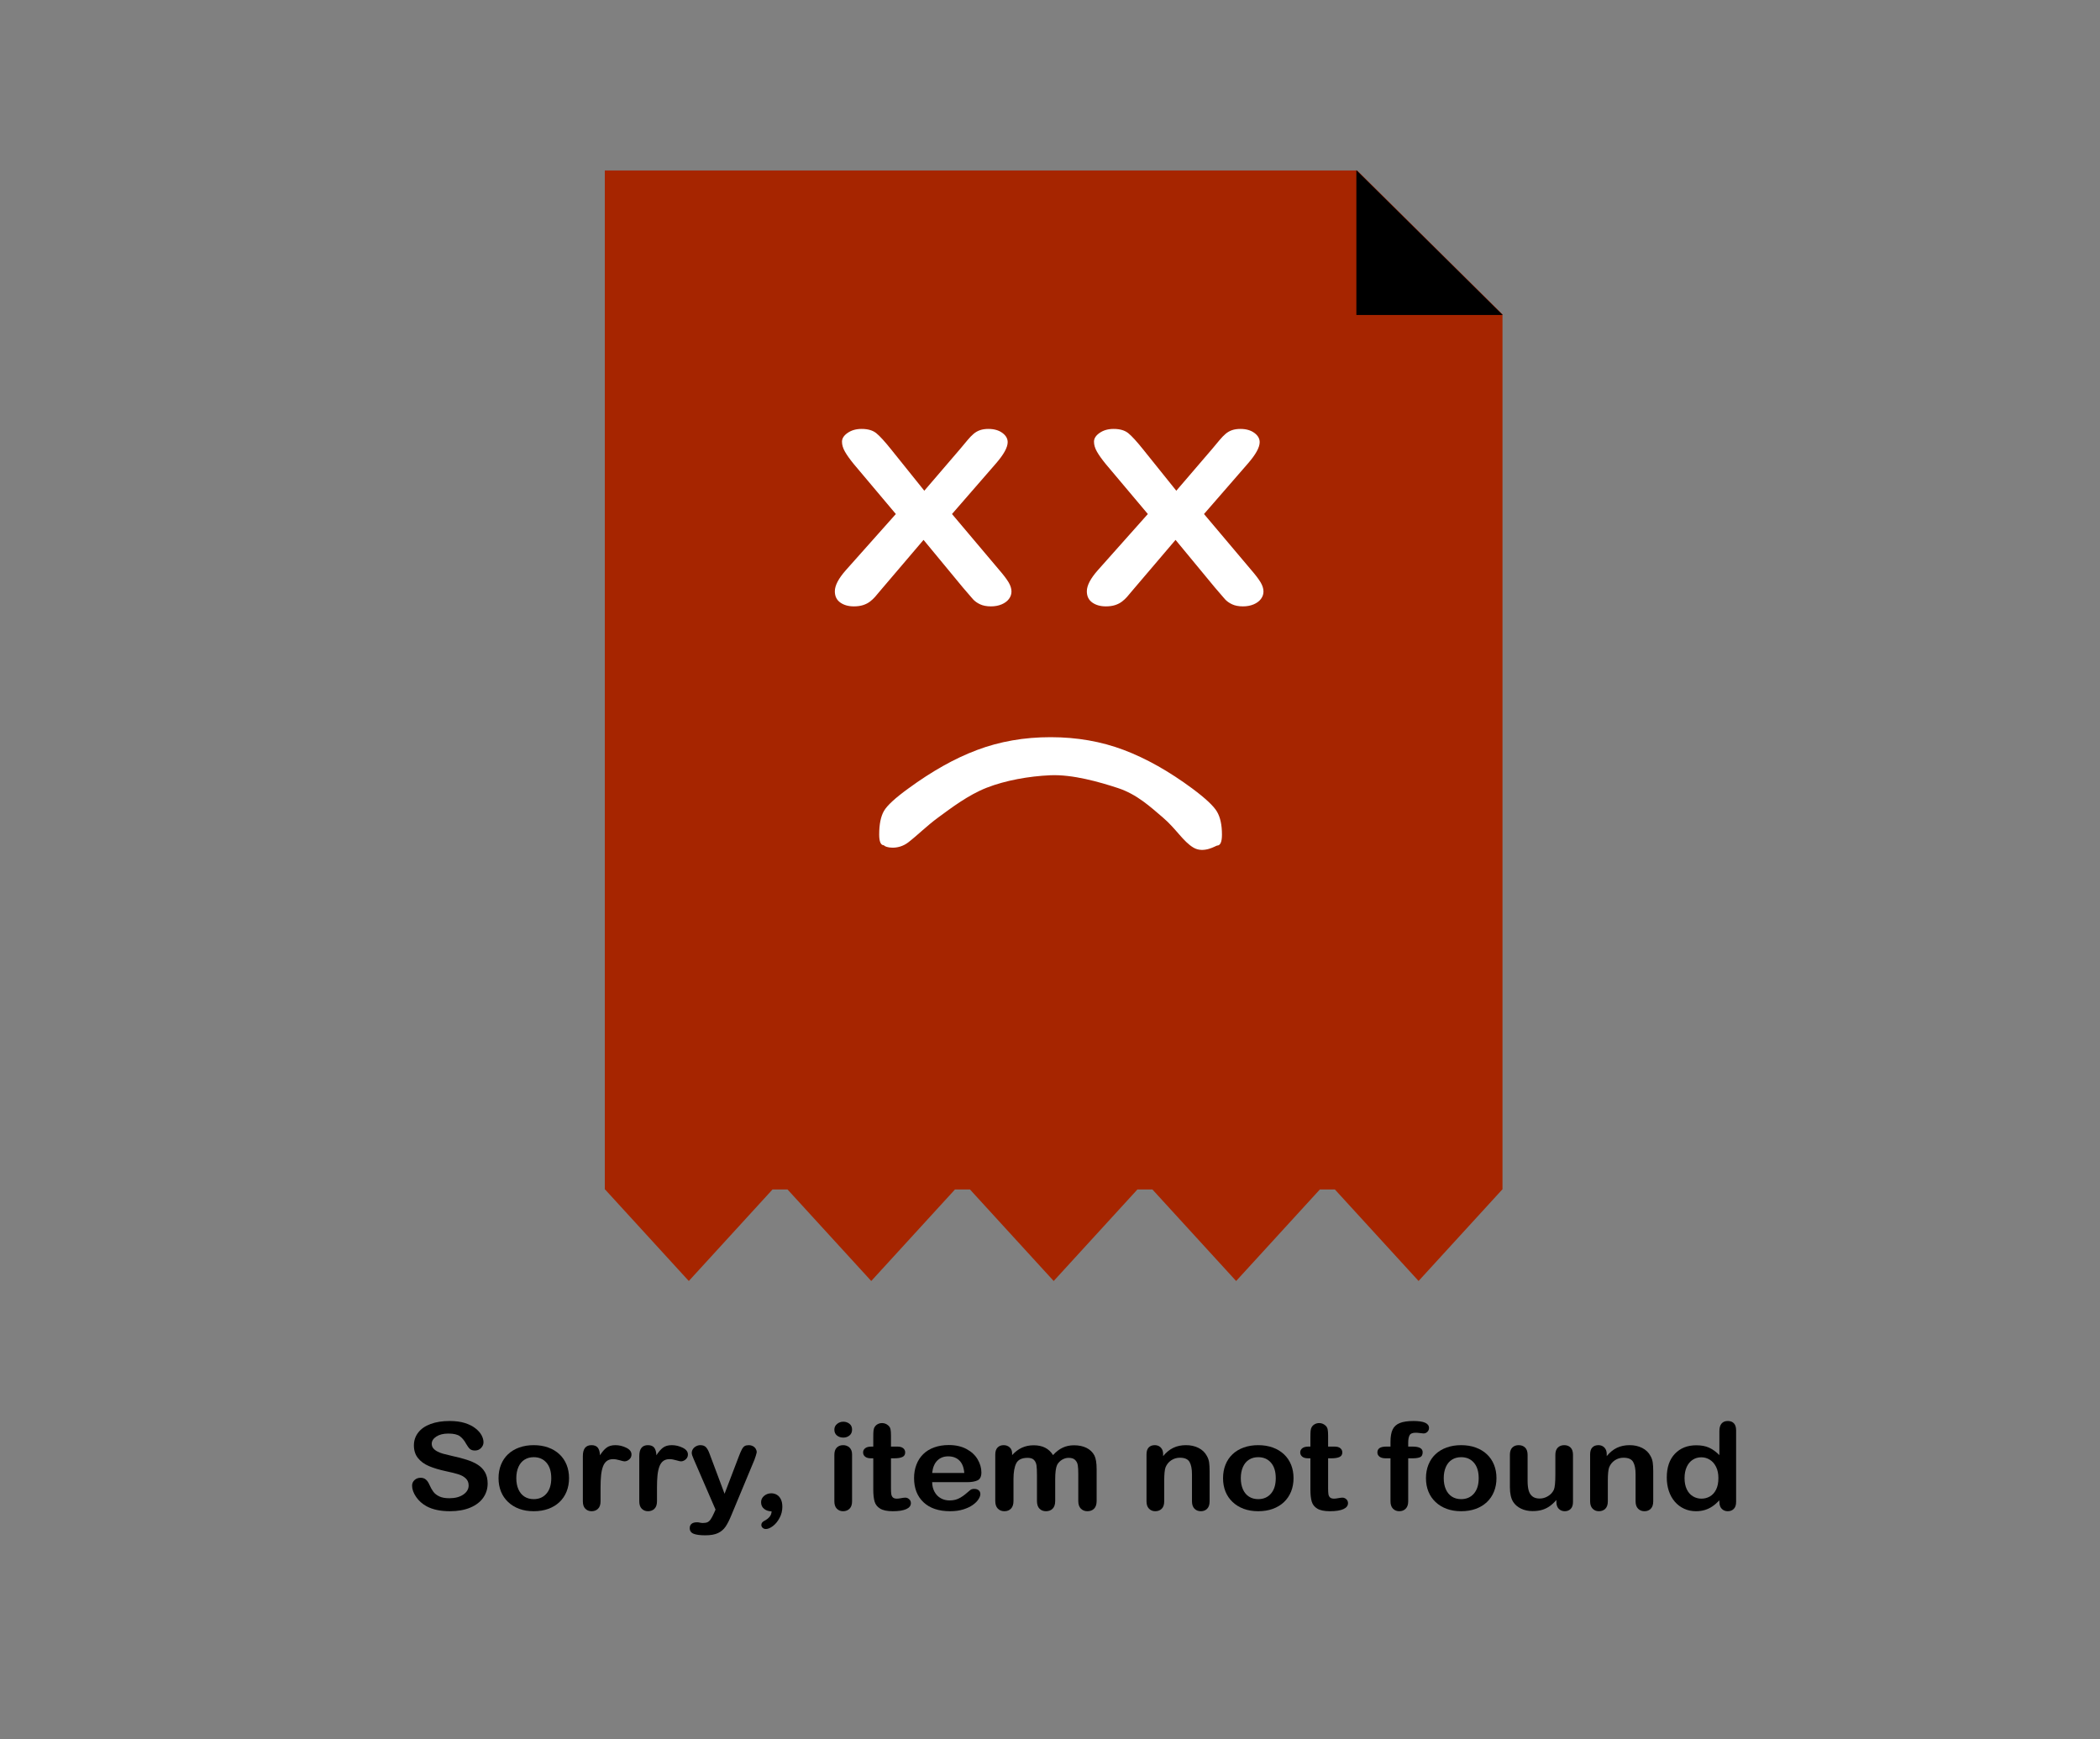 <?xml version="1.0" encoding="UTF-8" standalone="no"?>
<!DOCTYPE svg PUBLIC "-//W3C//DTD SVG 1.1//EN" "http://www.w3.org/Graphics/SVG/1.1/DTD/svg11.dtd">
<svg width="100%" height="100%" viewBox="0 0 250 207" version="1.1" xmlns="http://www.w3.org/2000/svg" xmlns:xlink="http://www.w3.org/1999/xlink" xml:space="preserve" xmlns:serif="http://www.serif.com/" style="fill-rule:evenodd;clip-rule:evenodd;stroke-linejoin:round;stroke-miterlimit:1.414;">
    <rect x="0" y="0" width="250" height="207" fill="#808080" stroke="none"/>
    <g id="notfound">
        <path d="M161.574,20.296L178.869,37.421L178.869,141.548L178.878,141.548L178.869,141.558L178.869,141.59L178.839,141.59L168.878,152.48L158.917,141.59L157.123,141.59L147.159,152.483L137.194,141.59L135.403,141.59L125.439,152.483L115.475,141.59L113.684,141.59L103.72,152.483L93.755,141.59L91.964,141.59L82,152.483L72.036,141.59L72,141.59L72,20.296L161.574,20.296Z" style="fill:rgb(166,37,0);"/>
        <g transform="matrix(1,0,0,1.008,0.105,0.127)">
            <path d="M161.368,19.974L178.785,37.067L161.368,37.067L161.368,19.974Z"/>
        </g>
        <g transform="matrix(0.002,-1.591,1.306,0.001,1.476,260.874)">
            <path d="M108.874,94.486C108.874,96.872 108.557,99.089 107.923,101.139C107.289,103.188 106.326,105.275 105.036,107.401C104.309,108.593 103.735,109.342 103.312,109.645C102.889,109.949 102.314,110.101 101.588,110.101C101.046,110.101 100.775,109.954 100.775,109.661C100.775,109.564 100.162,108.46 100.617,107.511C101.073,106.562 102.034,105.918 102.881,104.701C103.647,103.599 104.601,102.364 105.071,100.617C105.522,98.94 106.099,96.483 106.026,94.451C105.954,92.489 105.637,90.348 105.086,88.641C104.544,86.964 103.567,85.409 102.873,84.256C102.211,83.158 101.564,82.401 100.995,81.505C100.383,80.54 100.621,79.377 100.775,79.295C100.775,79.002 101.046,78.856 101.588,78.856C102.347,78.856 102.932,78.999 103.344,79.287C103.756,79.574 104.32,80.32 105.036,81.523C105.676,82.586 106.234,83.632 106.711,84.662C107.188,85.692 107.587,86.723 107.907,87.753C108.227,88.783 108.468,89.856 108.63,90.973C108.793,92.09 108.874,93.261 108.874,94.486Z" style="fill:white;fill-rule:nonzero;"/>
        </g>
        <g transform="matrix(1.3,0,0,1,-29.637,0)">
            <path d="M100.265,67.859L104.835,61.186L100.99,55.25C100.628,54.674 100.356,54.18 100.175,53.766C99.994,53.353 99.903,52.956 99.903,52.575C99.903,52.185 100.077,51.834 100.426,51.523C100.774,51.212 101.199,51.056 101.701,51.056C102.276,51.056 102.725,51.226 103.045,51.565C103.366,51.904 103.809,52.533 104.376,53.453L107.441,58.413L110.715,53.453C110.984,53.035 111.214,52.677 111.405,52.38C111.595,52.083 111.779,51.837 111.955,51.642C112.132,51.446 112.329,51.3 112.547,51.203C112.766,51.105 113.019,51.056 113.307,51.056C113.827,51.056 114.252,51.212 114.581,51.523C114.911,51.834 115.076,52.203 115.076,52.631C115.076,53.253 114.718,54.098 114.003,55.167L109.977,61.186L114.31,67.859C114.7,68.445 114.983,68.93 115.16,69.315C115.336,69.701 115.424,70.065 115.424,70.409C115.424,70.734 115.345,71.031 115.188,71.301C115.03,71.57 114.807,71.784 114.519,71.942C114.231,72.1 113.906,72.179 113.543,72.179C113.153,72.179 112.824,72.097 112.554,71.935C112.285,71.772 112.067,71.57 111.899,71.329C111.732,71.087 111.421,70.618 110.966,69.921L107.371,64.265L103.554,70.089C103.256,70.553 103.045,70.878 102.92,71.064C102.794,71.25 102.643,71.431 102.467,71.607C102.29,71.784 102.081,71.923 101.84,72.025C101.598,72.127 101.315,72.179 100.99,72.179C100.488,72.179 100.073,72.025 99.743,71.719C99.413,71.412 99.248,70.966 99.248,70.381C99.248,69.694 99.587,68.853 100.265,67.859Z" style="fill:white;fill-rule:nonzero;"/>
        </g>
        <g transform="matrix(1.3,0,0,1,0.363,0)">
            <path d="M100.265,67.859L104.835,61.186L100.99,55.25C100.628,54.674 100.356,54.18 100.175,53.766C99.994,53.353 99.903,52.956 99.903,52.575C99.903,52.185 100.077,51.834 100.426,51.523C100.774,51.212 101.199,51.056 101.701,51.056C102.276,51.056 102.725,51.226 103.045,51.565C103.366,51.904 103.809,52.533 104.376,53.453L107.441,58.413L110.715,53.453C110.984,53.035 111.214,52.677 111.405,52.38C111.595,52.083 111.779,51.837 111.955,51.642C112.132,51.446 112.329,51.3 112.547,51.203C112.766,51.105 113.019,51.056 113.307,51.056C113.827,51.056 114.252,51.212 114.581,51.523C114.911,51.834 115.076,52.203 115.076,52.631C115.076,53.253 114.718,54.098 114.003,55.167L109.977,61.186L114.31,67.859C114.7,68.445 114.983,68.93 115.16,69.315C115.336,69.701 115.424,70.065 115.424,70.409C115.424,70.734 115.345,71.031 115.188,71.301C115.03,71.57 114.807,71.784 114.519,71.942C114.231,72.1 113.906,72.179 113.543,72.179C113.153,72.179 112.824,72.097 112.554,71.935C112.285,71.772 112.067,71.57 111.899,71.329C111.732,71.087 111.421,70.618 110.966,69.921L107.371,64.265L103.554,70.089C103.256,70.553 103.045,70.878 102.92,71.064C102.794,71.25 102.643,71.431 102.467,71.607C102.29,71.784 102.081,71.923 101.84,72.025C101.598,72.127 101.315,72.179 100.99,72.179C100.488,72.179 100.073,72.025 99.743,71.719C99.413,71.412 99.248,70.966 99.248,70.381C99.248,69.694 99.587,68.853 100.265,67.859Z" style="fill:white;fill-rule:nonzero;"/>
        </g>
        <g transform="matrix(1.09,0,0,1,-4.339,0)">
            <path d="M57.24,176.592C57.24,177.22 57.078,177.784 56.755,178.285C56.431,178.785 55.958,179.177 55.335,179.461C54.711,179.744 53.972,179.886 53.118,179.886C52.093,179.886 51.248,179.692 50.582,179.305C50.11,179.026 49.726,178.654 49.431,178.189C49.136,177.724 48.988,177.272 48.988,176.833C48.988,176.578 49.077,176.359 49.254,176.177C49.431,175.996 49.656,175.905 49.93,175.905C50.152,175.905 50.34,175.976 50.493,176.117C50.647,176.259 50.778,176.469 50.886,176.748C51.019,177.078 51.161,177.354 51.315,177.576C51.468,177.798 51.684,177.981 51.963,178.125C52.242,178.269 52.608,178.341 53.061,178.341C53.684,178.341 54.191,178.196 54.58,177.906C54.97,177.615 55.165,177.253 55.165,176.819C55.165,176.474 55.06,176.194 54.849,175.979C54.639,175.764 54.368,175.6 54.035,175.487C53.702,175.373 53.257,175.253 52.7,175.126C51.954,174.951 51.329,174.747 50.826,174.513C50.323,174.279 49.924,173.96 49.629,173.557C49.334,173.153 49.186,172.651 49.186,172.051C49.186,171.48 49.342,170.972 49.654,170.528C49.965,170.085 50.416,169.743 51.007,169.505C51.597,169.266 52.291,169.147 53.089,169.147C53.727,169.147 54.278,169.226 54.743,169.384C55.208,169.543 55.594,169.753 55.901,170.015C56.208,170.277 56.433,170.552 56.574,170.84C56.716,171.128 56.787,171.409 56.787,171.683C56.787,171.933 56.698,172.159 56.521,172.36C56.344,172.56 56.123,172.661 55.859,172.661C55.618,172.661 55.435,172.6 55.31,172.48C55.185,172.36 55.049,172.162 54.903,171.888C54.714,171.497 54.487,171.191 54.223,170.971C53.958,170.752 53.533,170.642 52.948,170.642C52.405,170.642 51.967,170.761 51.634,171C51.301,171.238 51.134,171.525 51.134,171.86C51.134,172.068 51.191,172.247 51.304,172.398C51.418,172.55 51.573,172.679 51.772,172.788C51.97,172.897 52.171,172.982 52.374,173.043C52.577,173.104 52.912,173.194 53.38,173.312C53.965,173.449 54.495,173.6 54.97,173.766C55.444,173.931 55.848,174.132 56.181,174.368C56.514,174.604 56.774,174.902 56.96,175.264C57.147,175.625 57.24,176.068 57.24,176.592Z" style="fill-rule:nonzero;"/>
            <path d="M66.13,175.954C66.13,176.53 66.04,177.062 65.861,177.548C65.681,178.034 65.421,178.452 65.081,178.802C64.741,179.151 64.335,179.419 63.863,179.606C63.391,179.792 62.86,179.886 62.269,179.886C61.684,179.886 61.157,179.791 60.69,179.602C60.222,179.413 59.817,179.143 59.475,178.791C59.133,178.439 58.873,178.024 58.696,177.545C58.519,177.065 58.43,176.535 58.43,175.954C58.43,175.369 58.52,174.833 58.699,174.346C58.879,173.86 59.136,173.444 59.471,173.1C59.807,172.755 60.213,172.489 60.69,172.303C61.167,172.116 61.693,172.023 62.269,172.023C62.855,172.023 63.386,172.117 63.863,172.306C64.34,172.495 64.748,172.764 65.089,173.114C65.429,173.463 65.687,173.879 65.864,174.361C66.041,174.842 66.13,175.373 66.13,175.954ZM64.189,175.954C64.189,175.166 64.015,174.552 63.668,174.113C63.321,173.673 62.855,173.454 62.269,173.454C61.892,173.454 61.559,173.552 61.271,173.748C60.983,173.944 60.761,174.233 60.605,174.616C60.449,174.998 60.371,175.444 60.371,175.954C60.371,176.46 60.448,176.901 60.601,177.279C60.755,177.657 60.974,177.946 61.26,178.147C61.546,178.347 61.882,178.448 62.269,178.448C62.855,178.448 63.321,178.227 63.668,177.785C64.015,177.344 64.189,176.733 64.189,175.954Z" style="fill-rule:nonzero;"/>
            <path d="M69.572,177.095L69.572,178.71C69.572,179.102 69.48,179.396 69.296,179.592C69.112,179.788 68.878,179.886 68.595,179.886C68.316,179.886 68.087,179.786 67.908,179.588C67.728,179.39 67.639,179.097 67.639,178.71L67.639,173.326C67.639,172.457 67.953,172.023 68.581,172.023C68.902,172.023 69.133,172.125 69.275,172.328C69.416,172.531 69.494,172.831 69.509,173.227C69.74,172.831 69.977,172.531 70.22,172.328C70.464,172.125 70.788,172.023 71.194,172.023C71.6,172.023 71.995,172.125 72.377,172.328C72.76,172.531 72.951,172.8 72.951,173.135C72.951,173.371 72.87,173.566 72.707,173.72C72.544,173.873 72.368,173.95 72.179,173.95C72.108,173.95 71.937,173.906 71.665,173.819C71.394,173.731 71.154,173.688 70.946,173.688C70.663,173.688 70.432,173.762 70.252,173.911C70.073,174.06 69.934,174.28 69.834,174.573C69.735,174.866 69.667,175.214 69.629,175.618C69.591,176.022 69.572,176.514 69.572,177.095Z" style="fill-rule:nonzero;"/>
            <path d="M75.735,177.095L75.735,178.71C75.735,179.102 75.643,179.396 75.459,179.592C75.274,179.788 75.041,179.886 74.757,179.886C74.479,179.886 74.25,179.786 74.07,179.588C73.891,179.39 73.801,179.097 73.801,178.71L73.801,173.326C73.801,172.457 74.115,172.023 74.743,172.023C75.064,172.023 75.296,172.125 75.437,172.328C75.579,172.531 75.657,172.831 75.671,173.227C75.902,172.831 76.14,172.531 76.383,172.328C76.626,172.125 76.951,172.023 77.357,172.023C77.763,172.023 78.157,172.125 78.54,172.328C78.922,172.531 79.114,172.8 79.114,173.135C79.114,173.371 79.032,173.566 78.869,173.72C78.706,173.873 78.53,173.95 78.342,173.95C78.271,173.95 78.099,173.906 77.828,173.819C77.556,173.731 77.317,173.688 77.109,173.688C76.826,173.688 76.594,173.762 76.415,173.911C76.235,174.06 76.096,174.28 75.997,174.573C75.898,174.866 75.829,175.214 75.791,175.618C75.754,176.022 75.735,176.514 75.735,177.095Z" style="fill-rule:nonzero;"/>
            <path d="M81.954,180.126L82.131,179.694L79.751,173.702C79.605,173.357 79.532,173.107 79.532,172.951C79.532,172.786 79.574,172.632 79.659,172.491C79.744,172.349 79.861,172.236 80.01,172.151C80.158,172.066 80.313,172.023 80.474,172.023C80.752,172.023 80.962,172.112 81.104,172.289C81.246,172.466 81.371,172.72 81.479,173.05L83.116,177.81L84.667,173.383C84.79,173.024 84.901,172.743 85,172.54C85.099,172.337 85.204,172.2 85.315,172.129C85.426,172.058 85.583,172.023 85.786,172.023C85.933,172.023 86.073,172.062 86.208,172.14C86.342,172.218 86.446,172.323 86.519,172.455C86.592,172.587 86.629,172.727 86.629,172.873C86.61,172.963 86.579,173.09 86.537,173.256C86.494,173.421 86.443,173.588 86.381,173.758L83.859,180.36C83.642,180.941 83.43,181.397 83.222,181.727C83.014,182.058 82.739,182.312 82.397,182.489C82.054,182.666 81.593,182.754 81.012,182.754C80.445,182.754 80.02,182.693 79.737,182.57C79.454,182.447 79.312,182.223 79.312,181.897C79.312,181.675 79.379,181.504 79.514,181.384C79.648,181.263 79.848,181.203 80.112,181.203C80.216,181.203 80.318,181.217 80.417,181.246C80.54,181.274 80.646,181.288 80.736,181.288C80.958,181.288 81.132,181.255 81.26,181.189C81.387,181.123 81.502,181.008 81.603,180.845C81.705,180.682 81.822,180.443 81.954,180.126Z" style="fill-rule:nonzero;"/>
            <path d="M88.251,179.9C87.939,179.9 87.67,179.804 87.444,179.613C87.217,179.422 87.104,179.154 87.104,178.809C87.104,178.511 87.215,178.261 87.437,178.058C87.659,177.855 87.921,177.754 88.223,177.754C88.449,177.754 88.655,177.815 88.839,177.938C89.023,178.06 89.167,178.241 89.271,178.48C89.375,178.718 89.427,179.012 89.427,179.361C89.427,179.829 89.328,180.267 89.129,180.675C88.931,181.084 88.689,181.407 88.403,181.646C88.118,181.884 87.859,182.004 87.628,182.004C87.481,182.004 87.362,181.955 87.27,181.858C87.178,181.762 87.132,181.649 87.132,181.522C87.132,181.328 87.229,181.172 87.422,181.054C87.975,180.747 88.251,180.363 88.251,179.9Z" style="fill-rule:nonzero;"/>
            <path d="M97.042,173.121L97.042,178.71C97.042,179.097 96.95,179.39 96.765,179.588C96.581,179.786 96.347,179.886 96.064,179.886C95.781,179.886 95.551,179.784 95.373,179.581C95.196,179.378 95.108,179.088 95.108,178.71L95.108,173.178C95.108,172.795 95.196,172.507 95.373,172.313C95.551,172.12 95.781,172.023 96.064,172.023C96.347,172.023 96.581,172.12 96.765,172.313C96.95,172.507 97.042,172.776 97.042,173.121ZM96.085,171.123C95.816,171.123 95.586,171.041 95.395,170.876C95.203,170.71 95.108,170.477 95.108,170.174C95.108,169.9 95.206,169.675 95.402,169.498C95.598,169.321 95.826,169.232 96.085,169.232C96.336,169.232 96.558,169.312 96.751,169.473C96.945,169.634 97.042,169.867 97.042,170.174C97.042,170.472 96.947,170.704 96.758,170.872C96.569,171.04 96.345,171.123 96.085,171.123Z" style="fill-rule:nonzero;"/>
            <path d="M99.145,172.193L99.358,172.193L99.358,171.031C99.358,170.72 99.366,170.475 99.383,170.298C99.399,170.121 99.445,169.969 99.521,169.841C99.596,169.709 99.705,169.602 99.847,169.519C99.988,169.436 100.147,169.395 100.321,169.395C100.567,169.395 100.789,169.487 100.987,169.671C101.119,169.794 101.203,169.944 101.239,170.121C101.274,170.298 101.292,170.55 101.292,170.876L101.292,172.193L102,172.193C102.274,172.193 102.483,172.258 102.627,172.388C102.771,172.518 102.843,172.684 102.843,172.887C102.843,173.147 102.74,173.329 102.535,173.433C102.329,173.537 102.035,173.588 101.653,173.588L101.292,173.588L101.292,177.144C101.292,177.447 101.302,177.679 101.324,177.842C101.345,178.005 101.401,178.137 101.494,178.239C101.586,178.34 101.736,178.391 101.943,178.391C102.057,178.391 102.21,178.371 102.404,178.331C102.597,178.291 102.748,178.271 102.857,178.271C103.013,178.271 103.153,178.333 103.279,178.458C103.404,178.583 103.466,178.738 103.466,178.922C103.466,179.234 103.296,179.472 102.956,179.638C102.616,179.803 102.127,179.886 101.49,179.886C100.886,179.886 100.427,179.784 100.116,179.581C99.804,179.378 99.6,179.097 99.503,178.738C99.406,178.379 99.358,177.9 99.358,177.3L99.358,173.588L99.103,173.588C98.824,173.588 98.612,173.522 98.465,173.39C98.319,173.258 98.246,173.09 98.246,172.887C98.246,172.684 98.323,172.518 98.476,172.388C98.629,172.258 98.853,172.193 99.145,172.193Z" style="fill-rule:nonzero;"/>
            <path d="M109.572,176.429L105.79,176.429C105.794,176.868 105.883,177.255 106.055,177.591C106.228,177.926 106.457,178.179 106.742,178.349C107.028,178.519 107.343,178.604 107.688,178.604C107.919,178.604 108.131,178.576 108.322,178.522C108.513,178.468 108.699,178.383 108.878,178.267C109.057,178.151 109.223,178.027 109.374,177.895C109.525,177.763 109.721,177.584 109.962,177.357C110.061,177.272 110.203,177.229 110.387,177.229C110.585,177.229 110.746,177.284 110.868,177.392C110.991,177.501 111.053,177.654 111.053,177.853C111.053,178.027 110.984,178.232 110.847,178.465C110.71,178.699 110.504,178.923 110.227,179.138C109.951,179.353 109.604,179.531 109.186,179.673C108.768,179.815 108.288,179.886 107.745,179.886C106.503,179.886 105.537,179.531 104.848,178.823C104.158,178.115 103.813,177.154 103.813,175.94C103.813,175.369 103.898,174.839 104.068,174.35C104.238,173.861 104.486,173.442 104.812,173.093C105.138,172.743 105.539,172.475 106.016,172.289C106.493,172.102 107.022,172.009 107.603,172.009C108.359,172.009 109.007,172.168 109.547,172.487C110.088,172.806 110.493,173.218 110.762,173.723C111.031,174.228 111.166,174.743 111.166,175.267C111.166,175.754 111.027,176.069 110.748,176.213C110.469,176.357 110.077,176.429 109.572,176.429ZM105.79,175.331L109.296,175.331C109.249,174.67 109.07,174.175 108.761,173.847C108.452,173.519 108.044,173.355 107.539,173.355C107.058,173.355 106.662,173.521 106.353,173.854C106.043,174.187 105.856,174.679 105.79,175.331Z" style="fill-rule:nonzero;"/>
            <path d="M119.227,176.096L119.227,178.667C119.227,179.073 119.135,179.378 118.951,179.581C118.766,179.784 118.523,179.886 118.221,179.886C117.928,179.886 117.691,179.784 117.509,179.581C117.327,179.378 117.236,179.073 117.236,178.667L117.236,175.586C117.236,175.1 117.22,174.722 117.187,174.453C117.154,174.183 117.064,173.963 116.918,173.79C116.771,173.618 116.54,173.532 116.223,173.532C115.591,173.532 115.174,173.749 114.973,174.183C114.773,174.618 114.672,175.241 114.672,176.053L114.672,178.667C114.672,179.069 114.581,179.372 114.399,179.577C114.218,179.783 113.978,179.886 113.68,179.886C113.388,179.886 113.148,179.783 112.962,179.577C112.775,179.372 112.682,179.069 112.682,178.667L112.682,173.135C112.682,172.772 112.766,172.495 112.933,172.306C113.101,172.117 113.322,172.023 113.595,172.023C113.86,172.023 114.081,172.112 114.258,172.289C114.435,172.466 114.523,172.71 114.523,173.022L114.523,173.206C114.859,172.805 115.218,172.509 115.6,172.321C115.983,172.132 116.408,172.037 116.875,172.037C117.361,172.037 117.779,172.134 118.129,172.328C118.478,172.521 118.766,172.814 118.993,173.206C119.319,172.809 119.668,172.515 120.041,172.324C120.414,172.133 120.828,172.037 121.281,172.037C121.81,172.037 122.266,172.141 122.648,172.349C123.031,172.557 123.316,172.854 123.505,173.241C123.67,173.591 123.753,174.141 123.753,174.892L123.753,178.667C123.753,179.073 123.661,179.378 123.477,179.581C123.293,179.784 123.049,179.886 122.747,179.886C122.454,179.886 122.215,179.783 122.028,179.577C121.842,179.372 121.748,179.069 121.748,178.667L121.748,175.416C121.748,175 121.731,174.668 121.695,174.417C121.66,174.167 121.564,173.957 121.408,173.787C121.253,173.617 121.017,173.532 120.7,173.532C120.445,173.532 120.203,173.607 119.974,173.758C119.745,173.91 119.567,174.113 119.439,174.368C119.298,174.693 119.227,175.27 119.227,176.096Z" style="fill-rule:nonzero;"/>
            <path d="M131.014,173.093L131.014,173.326C131.354,172.878 131.725,172.548 132.129,172.338C132.533,172.128 132.997,172.023 133.521,172.023C134.031,172.023 134.487,172.134 134.888,172.356C135.29,172.578 135.589,172.892 135.788,173.298C135.915,173.534 135.998,173.789 136.036,174.063C136.073,174.337 136.092,174.686 136.092,175.111L136.092,178.71C136.092,179.097 136.004,179.39 135.827,179.588C135.65,179.786 135.419,179.886 135.136,179.886C134.848,179.886 134.614,179.784 134.435,179.581C134.255,179.378 134.166,179.088 134.166,178.71L134.166,175.487C134.166,174.849 134.077,174.362 133.9,174.024C133.723,173.686 133.37,173.518 132.841,173.518C132.496,173.518 132.182,173.62 131.899,173.826C131.616,174.031 131.408,174.313 131.276,174.672C131.181,174.96 131.134,175.499 131.134,176.287L131.134,178.71C131.134,179.102 131.043,179.396 130.861,179.592C130.679,179.788 130.444,179.886 130.156,179.886C129.878,179.886 129.649,179.784 129.469,179.581C129.29,179.378 129.2,179.088 129.2,178.71L129.2,173.121C129.2,172.753 129.28,172.478 129.441,172.296C129.602,172.114 129.821,172.023 130.1,172.023C130.27,172.023 130.423,172.063 130.56,172.143C130.697,172.224 130.807,172.344 130.89,172.505C130.972,172.665 131.014,172.861 131.014,173.093Z" style="fill-rule:nonzero;"/>
            <path d="M145.258,175.954C145.258,176.53 145.168,177.062 144.989,177.548C144.81,178.034 144.55,178.452 144.21,178.802C143.87,179.151 143.464,179.419 142.992,179.606C142.519,179.792 141.988,179.886 141.398,179.886C140.812,179.886 140.286,179.791 139.818,179.602C139.351,179.413 138.946,179.143 138.603,178.791C138.261,178.439 138.001,178.024 137.824,177.545C137.647,177.065 137.559,176.535 137.559,175.954C137.559,175.369 137.648,174.833 137.828,174.346C138.007,173.86 138.265,173.444 138.6,173.1C138.935,172.755 139.341,172.489 139.818,172.303C140.295,172.116 140.822,172.023 141.398,172.023C141.983,172.023 142.515,172.117 142.992,172.306C143.468,172.495 143.877,172.764 144.217,173.114C144.557,173.463 144.815,173.879 144.993,174.361C145.17,174.842 145.258,175.373 145.258,175.954ZM143.317,175.954C143.317,175.166 143.144,174.552 142.797,174.113C142.45,173.673 141.983,173.454 141.398,173.454C141.02,173.454 140.687,173.552 140.399,173.748C140.111,173.944 139.889,174.233 139.733,174.616C139.577,174.998 139.499,175.444 139.499,175.954C139.499,176.46 139.576,176.901 139.73,177.279C139.883,177.657 140.103,177.946 140.388,178.147C140.674,178.347 141.011,178.448 141.398,178.448C141.983,178.448 142.45,178.227 142.797,177.785C143.144,177.344 143.317,176.733 143.317,175.954Z" style="fill-rule:nonzero;"/>
            <path d="M146.887,172.193L147.1,172.193L147.1,171.031C147.1,170.72 147.108,170.475 147.125,170.298C147.141,170.121 147.187,169.969 147.263,169.841C147.338,169.709 147.447,169.602 147.589,169.519C147.73,169.436 147.888,169.395 148.063,169.395C148.309,169.395 148.531,169.487 148.729,169.671C148.861,169.794 148.945,169.944 148.981,170.121C149.016,170.298 149.034,170.55 149.034,170.876L149.034,172.193L149.742,172.193C150.016,172.193 150.225,172.258 150.369,172.388C150.513,172.518 150.585,172.684 150.585,172.887C150.585,173.147 150.482,173.329 150.277,173.433C150.071,173.537 149.777,173.588 149.395,173.588L149.034,173.588L149.034,177.144C149.034,177.447 149.044,177.679 149.066,177.842C149.087,178.005 149.143,178.137 149.236,178.239C149.328,178.34 149.478,178.391 149.685,178.391C149.799,178.391 149.952,178.371 150.146,178.331C150.339,178.291 150.49,178.271 150.599,178.271C150.755,178.271 150.895,178.333 151.021,178.458C151.146,178.583 151.208,178.738 151.208,178.922C151.208,179.234 151.038,179.472 150.698,179.638C150.358,179.803 149.869,179.886 149.232,179.886C148.628,179.886 148.169,179.784 147.858,179.581C147.546,179.378 147.342,179.097 147.245,178.738C147.148,178.379 147.1,177.9 147.1,177.3L147.1,173.588L146.845,173.588C146.566,173.588 146.354,173.522 146.207,173.39C146.061,173.258 145.988,173.09 145.988,172.887C145.988,172.684 146.065,172.518 146.218,172.388C146.371,172.258 146.595,172.193 146.887,172.193Z" style="fill-rule:nonzero;"/>
            <path d="M155.387,172.193L155.848,172.193L155.848,171.612C155.848,171.008 155.925,170.527 156.078,170.171C156.232,169.814 156.491,169.554 156.857,169.392C157.223,169.229 157.725,169.147 158.362,169.147C159.491,169.147 160.055,169.423 160.055,169.976C160.055,170.155 159.996,170.309 159.878,170.436C159.76,170.564 159.621,170.628 159.46,170.628C159.385,170.628 159.255,170.613 159.071,170.585C158.887,170.557 158.731,170.543 158.603,170.543C158.254,170.543 158.03,170.645 157.93,170.851C157.831,171.056 157.782,171.35 157.782,171.733L157.782,172.193L158.256,172.193C158.993,172.193 159.361,172.415 159.361,172.859C159.361,173.175 159.263,173.376 159.067,173.461C158.871,173.546 158.601,173.588 158.256,173.588L157.782,173.588L157.782,178.71C157.782,179.092 157.691,179.384 157.509,179.585C157.327,179.785 157.092,179.886 156.804,179.886C156.53,179.886 156.302,179.785 156.121,179.585C155.939,179.384 155.848,179.092 155.848,178.71L155.848,173.588L155.317,173.588C155.029,173.588 154.807,173.524 154.651,173.394C154.495,173.264 154.417,173.095 154.417,172.887C154.417,172.424 154.74,172.193 155.387,172.193Z" style="fill-rule:nonzero;"/>
            <path d="M167.422,175.954C167.422,176.53 167.332,177.062 167.153,177.548C166.973,178.034 166.714,178.452 166.374,178.802C166.034,179.151 165.628,179.419 165.155,179.606C164.683,179.792 164.152,179.886 163.562,179.886C162.976,179.886 162.45,179.791 161.982,179.602C161.515,179.413 161.11,179.143 160.767,178.791C160.425,178.439 160.165,178.024 159.988,177.545C159.811,177.065 159.722,176.535 159.722,175.954C159.722,175.369 159.812,174.833 159.992,174.346C160.171,173.86 160.428,173.444 160.764,173.1C161.099,172.755 161.505,172.489 161.982,172.303C162.459,172.116 162.986,172.023 163.562,172.023C164.147,172.023 164.678,172.117 165.155,172.306C165.632,172.495 166.041,172.764 166.381,173.114C166.721,173.463 166.979,173.879 167.156,174.361C167.334,174.842 167.422,175.373 167.422,175.954ZM165.481,175.954C165.481,175.166 165.308,174.552 164.961,174.113C164.614,173.673 164.147,173.454 163.562,173.454C163.184,173.454 162.851,173.552 162.563,173.748C162.275,173.944 162.053,174.233 161.897,174.616C161.741,174.998 161.663,175.444 161.663,175.954C161.663,176.46 161.74,176.901 161.894,177.279C162.047,177.657 162.267,177.946 162.552,178.147C162.838,178.347 163.174,178.448 163.562,178.448C164.147,178.448 164.614,178.227 164.961,177.785C165.308,177.344 165.481,176.733 165.481,175.954Z" style="fill-rule:nonzero;"/>
            <path d="M173.967,178.795L173.967,178.547C173.736,178.84 173.493,179.085 173.238,179.284C172.983,179.482 172.704,179.629 172.402,179.726C172.099,179.823 171.755,179.871 171.368,179.871C170.9,179.871 170.481,179.775 170.11,179.581C169.74,179.387 169.453,179.121 169.25,178.781C169.009,178.37 168.888,177.779 168.888,177.01L168.888,173.178C168.888,172.79 168.976,172.501 169.15,172.31C169.325,172.119 169.557,172.023 169.845,172.023C170.137,172.023 170.373,172.12 170.553,172.313C170.732,172.507 170.822,172.795 170.822,173.178L170.822,176.273C170.822,176.722 170.86,177.098 170.935,177.403C171.011,177.707 171.147,177.946 171.343,178.118C171.539,178.291 171.804,178.377 172.14,178.377C172.465,178.377 172.772,178.28 173.06,178.086C173.349,177.893 173.559,177.64 173.691,177.329C173.799,177.055 173.854,176.455 173.854,175.529L173.854,173.178C173.854,172.795 173.944,172.507 174.123,172.313C174.302,172.12 174.536,172.023 174.824,172.023C175.112,172.023 175.344,172.119 175.518,172.31C175.693,172.501 175.78,172.79 175.78,173.178L175.78,178.781C175.78,179.149 175.697,179.425 175.529,179.609C175.361,179.794 175.145,179.886 174.881,179.886C174.616,179.886 174.398,179.79 174.226,179.599C174.053,179.407 173.967,179.139 173.967,178.795Z" style="fill-rule:nonzero;"/>
            <path d="M179.464,173.093L179.464,173.326C179.804,172.878 180.176,172.548 180.579,172.338C180.983,172.128 181.447,172.023 181.971,172.023C182.481,172.023 182.937,172.134 183.338,172.356C183.74,172.578 184.04,172.892 184.238,173.298C184.366,173.534 184.448,173.789 184.486,174.063C184.524,174.337 184.543,174.686 184.543,175.111L184.543,178.71C184.543,179.097 184.454,179.39 184.277,179.588C184.1,179.786 183.87,179.886 183.586,179.886C183.298,179.886 183.065,179.784 182.885,179.581C182.706,179.378 182.616,179.088 182.616,178.71L182.616,175.487C182.616,174.849 182.527,174.362 182.35,174.024C182.173,173.686 181.82,173.518 181.291,173.518C180.947,173.518 180.633,173.62 180.349,173.826C180.066,174.031 179.858,174.313 179.726,174.672C179.631,174.96 179.584,175.499 179.584,176.287L179.584,178.71C179.584,179.102 179.493,179.396 179.312,179.592C179.13,179.788 178.895,179.886 178.607,179.886C178.328,179.886 178.099,179.784 177.92,179.581C177.74,179.378 177.65,179.088 177.65,178.71L177.65,173.121C177.65,172.753 177.731,172.478 177.891,172.296C178.052,172.114 178.271,172.023 178.55,172.023C178.72,172.023 178.874,172.063 179.01,172.143C179.147,172.224 179.257,172.344 179.34,172.505C179.423,172.665 179.464,172.861 179.464,173.093Z" style="fill-rule:nonzero;"/>
            <path d="M191.768,178.781L191.768,178.589C191.508,178.887 191.252,179.129 190.999,179.315C190.746,179.502 190.473,179.644 190.177,179.74C189.882,179.837 189.56,179.886 189.211,179.886C188.748,179.886 188.319,179.788 187.925,179.592C187.531,179.396 187.189,179.116 186.901,178.752C186.613,178.389 186.395,177.961 186.246,177.47C186.097,176.979 186.023,176.448 186.023,175.876C186.023,174.668 186.318,173.725 186.908,173.05C187.499,172.375 188.276,172.037 189.239,172.037C189.796,172.037 190.266,172.133 190.648,172.324C191.031,172.515 191.404,172.809 191.768,173.206L191.768,170.351C191.768,169.955 191.847,169.655 192.005,169.452C192.163,169.249 192.389,169.147 192.681,169.147C192.974,169.147 193.2,169.24 193.358,169.427C193.516,169.614 193.595,169.889 193.595,170.252L193.595,178.781C193.595,179.149 193.51,179.425 193.34,179.609C193.17,179.794 192.951,179.886 192.681,179.886C192.417,179.886 192.199,179.79 192.026,179.599C191.854,179.407 191.768,179.135 191.768,178.781ZM187.964,175.94C187.964,176.464 188.045,176.911 188.208,177.279C188.371,177.647 188.594,177.925 188.878,178.111C189.161,178.298 189.47,178.391 189.806,178.391C190.146,178.391 190.456,178.302 190.737,178.125C191.018,177.948 191.242,177.677 191.41,177.311C191.578,176.945 191.661,176.488 191.661,175.94C191.661,175.425 191.578,174.983 191.41,174.612C191.242,174.241 191.016,173.958 190.73,173.762C190.444,173.566 190.131,173.468 189.791,173.468C189.437,173.468 189.121,173.568 188.842,173.769C188.564,173.97 188.348,174.258 188.194,174.633C188.041,175.009 187.964,175.444 187.964,175.94Z" style="fill-rule:nonzero;"/>
        </g>
    </g>
</svg>
